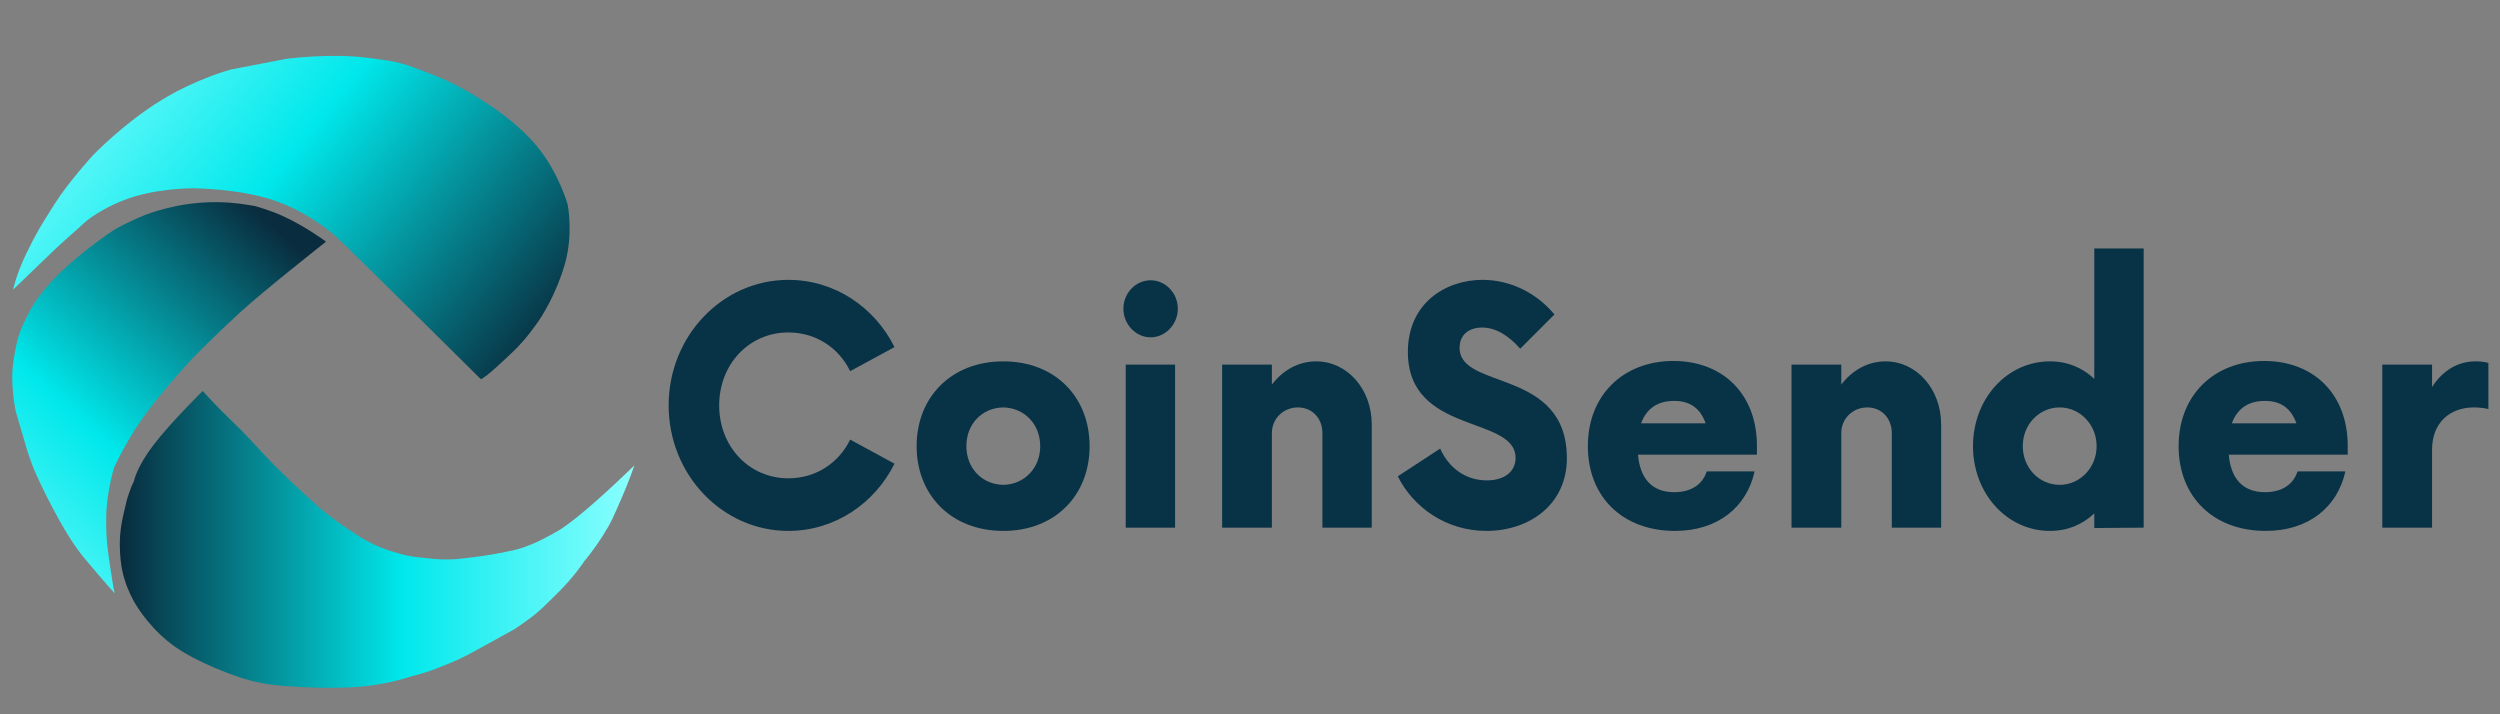 <?xml version="1.0" encoding="UTF-8" standalone="no"?>
<!DOCTYPE svg PUBLIC "-//W3C//DTD SVG 1.1//EN" "http://www.w3.org/Graphics/SVG/1.1/DTD/svg11.dtd">
<!-- Created with Vectornator (http://vectornator.io/) -->
<svg height="100%" stroke-miterlimit="10" style="fill-rule:nonzero;clip-rule:evenodd;stroke-linecap:round;stroke-linejoin:round;" version="1.1" viewBox="0 0 350 100" width="100%" xml:space="preserve" xmlns="http://www.w3.org/2000/svg" xmlns:vectornator="http://vectornator.io" xmlns:xlink="http://www.w3.org/1999/xlink">
<rect x="0" y="0" width="350" height="100" fill="#808080" stroke="none"/>
<defs>
<linearGradient gradientTransform="matrix(0.611 0 0 0.581 -46.778 -159.659)" gradientUnits="userSpaceOnUse" id="LinearGradient" x1="143.207" x2="61.286" y1="332.896" y2="417.431">
<stop offset="0" stop-color="#092c3e"/>
<stop offset="0.548" stop-color="#00e8eb"/>
<stop offset="1" stop-color="#8bffff"/>
</linearGradient>
<linearGradient gradientTransform="matrix(0.611 0 0 0.581 -46.778 -159.659)" gradientUnits="userSpaceOnUse" id="LinearGradient_2" x1="194.915" x2="86.269" y1="367.465" y2="285.255">
<stop offset="0" stop-color="#092c3e"/>
<stop offset="0.548" stop-color="#00e8eb"/>
<stop offset="1" stop-color="#8bffff"/>
</linearGradient>
<linearGradient gradientTransform="matrix(0.611 0 0 0.581 -46.778 -159.659)" gradientUnits="userSpaceOnUse" id="LinearGradient_3" x1="104.37" x2="221.889" y1="405.1" y2="405.1">
<stop offset="0" stop-color="#092c3e"/>
<stop offset="0.548" stop-color="#00e8eb"/>
<stop offset="1" stop-color="#8bffff"/>
</linearGradient>
</defs>
<g id="Untitled" vectornator:layerName="Untitled"/>
<g id="Слой-1" vectornator:layerName="Слой 1">
<g opacity="1">
<path d="M110.371 74.327C116.848 74.327 122.453 70.502 125.229 64.913L119.023 61.545C117.445 64.798 114.237 66.965 110.371 66.965C104.874 66.965 100.685 62.518 100.685 56.755C100.685 50.993 104.874 46.542 110.371 46.542C114.237 46.542 117.445 48.709 119.023 51.962L125.229 48.594C122.453 43.005 116.848 39.18 110.371 39.18C101.122 39.18 93.611 47.053 93.611 56.755C93.611 66.453 101.122 74.327 110.371 74.327Z" fill="#083246" fill-rule="nonzero" opacity="1" stroke="none"/>
<path d="M140.461 74.327C147.753 74.327 152.544 69.305 152.544 62.459C152.544 55.613 147.753 50.591 140.461 50.591C133.169 50.591 128.327 55.613 128.327 62.459C128.327 69.305 133.169 74.327 140.461 74.327ZM140.461 67.879C137.467 67.824 135.292 65.539 135.292 62.459C135.292 59.379 137.467 57.093 140.461 57.039C143.399 57.093 145.631 59.379 145.631 62.459C145.631 65.539 143.399 67.824 140.461 67.879Z" fill="#083246" fill-rule="nonzero" opacity="1" stroke="none"/>
<path d="M161.085 47.227C163.152 47.227 164.895 45.399 164.895 43.233C164.895 41.007 163.152 39.239 161.085 39.239C159.015 39.239 157.276 41.007 157.276 43.233C157.276 45.399 159.015 47.227 161.085 47.227ZM157.603 73.87L164.512 73.87L164.512 51.048L157.603 51.048L157.603 73.87Z" fill="#083246" fill-rule="nonzero" opacity="1" stroke="none"/>
<path d="M184.266 50.591C181.763 50.591 179.584 51.847 178.063 53.844L178.063 51.048L171.098 51.048L171.098 73.87L178.063 73.87L178.063 60.636C178.063 58.579 179.693 57.039 181.707 57.039C183.72 57.039 185.137 58.579 185.137 60.636L185.137 73.87L192.045 73.87L192.045 59.433C192.045 54.415 188.563 50.591 184.266 50.591Z" fill="#083246" fill-rule="nonzero" opacity="1" stroke="none"/>
<path d="M208.096 74.327C214.195 74.327 219.363 70.561 219.363 64.172C219.363 51.505 204.344 54.645 204.344 48.709C204.344 46.77 205.755 45.856 207.5 45.856C209.347 45.856 211.2 46.94 212.83 48.822L217.62 44.029C215.227 41.122 211.579 39.18 207.552 39.18C202.382 39.18 197.103 42.433 197.103 49.279C197.103 60.919 212.18 58.122 212.18 64.113C212.18 65.996 210.655 67.253 208.153 67.253C205.159 67.253 202.817 65.484 201.624 62.801L195.692 66.682C197.814 70.959 202.382 74.327 208.096 74.327Z" fill="#083246" fill-rule="nonzero" opacity="1" stroke="none"/>
<path d="M245.97 62.405C245.97 55.271 241.289 50.536 234.272 50.536C227.25 50.536 222.299 55.326 222.299 62.459C222.299 69.593 227.197 74.327 234.489 74.327C240.526 74.327 244.554 70.959 245.643 65.996L238.948 65.996C238.351 67.824 236.773 68.907 234.381 68.907C231.225 68.907 229.591 66.91 229.321 63.657L245.97 63.657L245.97 62.405ZM234.381 56.125C236.721 56.125 238.081 57.268 238.787 59.265L229.751 59.265C230.462 57.323 231.931 56.125 234.381 56.125Z" fill="#083246" fill-rule="nonzero" opacity="1" stroke="none"/>
<path d="M263.981 50.591C261.479 50.591 259.3 51.847 257.778 53.844L257.778 51.048L250.813 51.048L250.813 73.87L257.778 73.87L257.778 60.636C257.778 58.579 259.408 57.039 261.422 57.039C263.436 57.039 264.852 58.579 264.852 60.636L264.852 73.87L271.76 73.87L271.76 59.433C271.76 54.415 268.278 50.591 263.981 50.591Z" fill="#083246" fill-rule="nonzero" opacity="1" stroke="none"/>
<path d="M293.199 34.788L293.199 53.045C291.569 51.505 289.499 50.591 286.997 50.591C280.956 50.591 276.221 55.842 276.221 62.459C276.221 69.077 280.956 74.327 286.997 74.327C289.499 74.327 291.569 73.413 293.199 71.873L293.199 73.925L300.113 73.87L300.113 34.788L293.199 34.788ZM288.356 67.879C285.471 67.879 283.188 65.484 283.188 62.459C283.188 59.433 285.471 57.039 288.356 57.039C291.186 57.039 293.526 59.433 293.526 62.459C293.526 65.484 291.186 67.879 288.356 67.879Z" fill="#083246" fill-rule="nonzero" opacity="1" stroke="none"/>
<path d="M328.679 62.405C328.679 55.271 323.997 50.536 316.979 50.536C309.958 50.536 305.007 55.326 305.007 62.459C305.007 69.593 309.906 74.327 317.198 74.327C323.235 74.327 327.262 70.959 328.352 65.996L321.657 65.996C321.06 67.824 319.482 68.907 317.089 68.907C313.933 68.907 312.299 66.91 312.029 63.657L328.679 63.657L328.679 62.405ZM317.089 56.125C319.43 56.125 320.789 57.268 321.495 59.265L312.46 59.265C313.17 57.323 314.64 56.125 317.089 56.125Z" fill="#083246" fill-rule="nonzero" opacity="1" stroke="none"/>
<path d="M346.579 50.591C344.022 50.591 341.898 51.962 340.487 54.187L340.487 51.048L333.521 51.048L333.521 73.87L340.487 73.87L340.487 62.971C340.487 59.205 342.932 57.039 346.362 57.039C347.177 57.039 347.887 57.153 348.376 57.268L348.376 50.819C347.887 50.651 347.233 50.591 346.579 50.591Z" fill="#083246" fill-rule="nonzero" opacity="1" stroke="none"/>
<g opacity="1">
<path d="M45.641 33.832C45.641 33.832 36.873 40.738 33.459 43.872C30.046 47.008 27.009 50.107 27.009 50.107C27.009 50.107 23.8 53.51 20.857 57.331C17.915 61.152 15.99 65.418 15.99 65.418C15.99 65.418 14.927 68.79 14.874 72.311C14.822 75.834 15.135 77.357 15.522 79.98C15.909 82.603 16.065 83.072 16.065 83.072C16.065 83.072 14.794 81.72 11.76 78.083C8.555 74.243 5.089 66.471 5.089 66.471C5.089 66.471 4.285 64.725 3.67 62.598C3.056 60.471 2.185 57.526 2.185 57.526C2.185 57.526 1.398 53.76 1.867 50.699C2.336 47.637 2.559 46.651 4.047 43.746C5.535 40.84 8.509 38.096 8.509 38.096C8.509 38.096 10.448 36.2 13.312 34.062C16.176 31.926 16.601 31.762 19.276 30.531C21.952 29.297 25.185 28.753 25.185 28.753C25.185 28.753 28.292 28.109 31.937 28.356C33.676 28.473 35.699 28.847 35.699 28.847C35.699 28.847 37.772 29.416 39.518 30.209C42.856 31.726 45.641 33.832 45.641 33.832Z" fill="url(#LinearGradient)" fill-rule="nonzero" opacity="1" stroke="none"/>
<path d="M47.247 33.316C47.247 33.316 43.93 30.113 38.893 28.242C33.856 26.372 27.004 26.359 27.004 26.359C27.004 26.359 21.702 26.32 17.396 28.002C13.089 29.685 11.333 31.634 11.333 31.634C11.24 31.697 8.312 34.322 7.994 34.622L1.834 40.551L1.834 40.551C1.834 40.551 2.25 38.458 3.701 35.462C5.152 32.466 5.702 31.633 7.639 28.567C9.576 25.502 12.966 21.791 12.966 21.791C12.966 21.791 17.188 17.353 22.499 14.078C27.473 11.009 32.337 9.728 32.337 9.728L40.115 8.232C40.115 8.232 46.161 7.445 51.147 8.057C56.133 8.669 56.223 8.794 60.291 10.337C64.358 11.879 67.734 14.193 67.734 14.193C67.734 14.193 72.159 16.83 75.208 20.522C78.257 24.214 79.479 28.662 79.479 28.662C79.479 28.662 80.287 32.725 79.089 36.938C77.891 41.151 75.789 44.477 75.015 45.488C74.489 46.175 73.874 47.129 72.412 48.652C71.721 49.373 69.487 51.406 69.487 51.406C69.407 51.488 68.605 52.203 68.252 52.465L68.001 52.652C67.648 52.914 67.341 53.106 67.316 53.082C67.316 53.082 47.576 33.522 47.247 33.316Z" fill="url(#LinearGradient_2)" fill-rule="nonzero" opacity="1" stroke="none"/>
<path d="M28.384 54.731C28.384 54.731 23.904 59.13 21.495 62.289C19.087 65.449 18.749 67.367 18.749 67.367C18.31 68.228 17.797 69.689 17.604 70.627L17.566 70.809C17.373 71.749 16.983 72.917 16.823 74.89C16.663 76.862 16.927 78.698 16.927 78.698C17.336 82.332 19.321 85.121 19.321 85.121C19.321 85.121 21.294 88.34 24.637 90.637C27.981 92.933 32.822 94.57 32.822 94.57C32.822 94.57 34.564 95.246 36.643 95.635C38.721 96.024 41.135 96.126 41.135 96.126C41.135 96.126 46.268 96.503 50.385 96.141C54.501 95.78 57.601 94.681 57.601 94.681C58.581 94.459 60.128 93.979 61.057 93.608L62.816 92.908C63.745 92.538 65.204 91.848 66.075 91.367L72.022 88.088C75.389 85.81 75.519 85.509 77.963 83.129C80.407 80.749 81.796 78.567 81.796 78.567C81.796 78.567 83.095 77.072 84.436 74.928C85.777 72.784 85.763 72.564 86.859 70.119C87.955 67.675 88.818 65.149 88.818 65.149C88.818 65.149 84.015 69.851 80.684 72.482C79.267 73.601 78.49 74.094 78.49 74.094C78.49 74.094 76.32 75.422 74.464 76.187C72.792 76.875 72.04 77.009 71.219 77.174C70.454 77.328 69.638 77.525 67.768 77.801C65.544 78.129 63.809 78.28 63.809 78.28C63.809 78.28 62.331 78.398 60.85 78.257C57.379 77.925 56.926 77.859 54.306 77.016C51.685 76.171 49.505 74.587 49.505 74.587C49.505 74.587 46.013 72.349 43.919 70.371C41.825 68.392 41.434 68.148 38.847 65.568C36.261 62.99 35.425 61.802 32.691 59.171C29.957 56.541 28.384 54.731 28.384 54.731Z" fill="url(#LinearGradient_3)" fill-rule="nonzero" opacity="1" stroke="none"/>
</g>
</g>
</g>
</svg>

